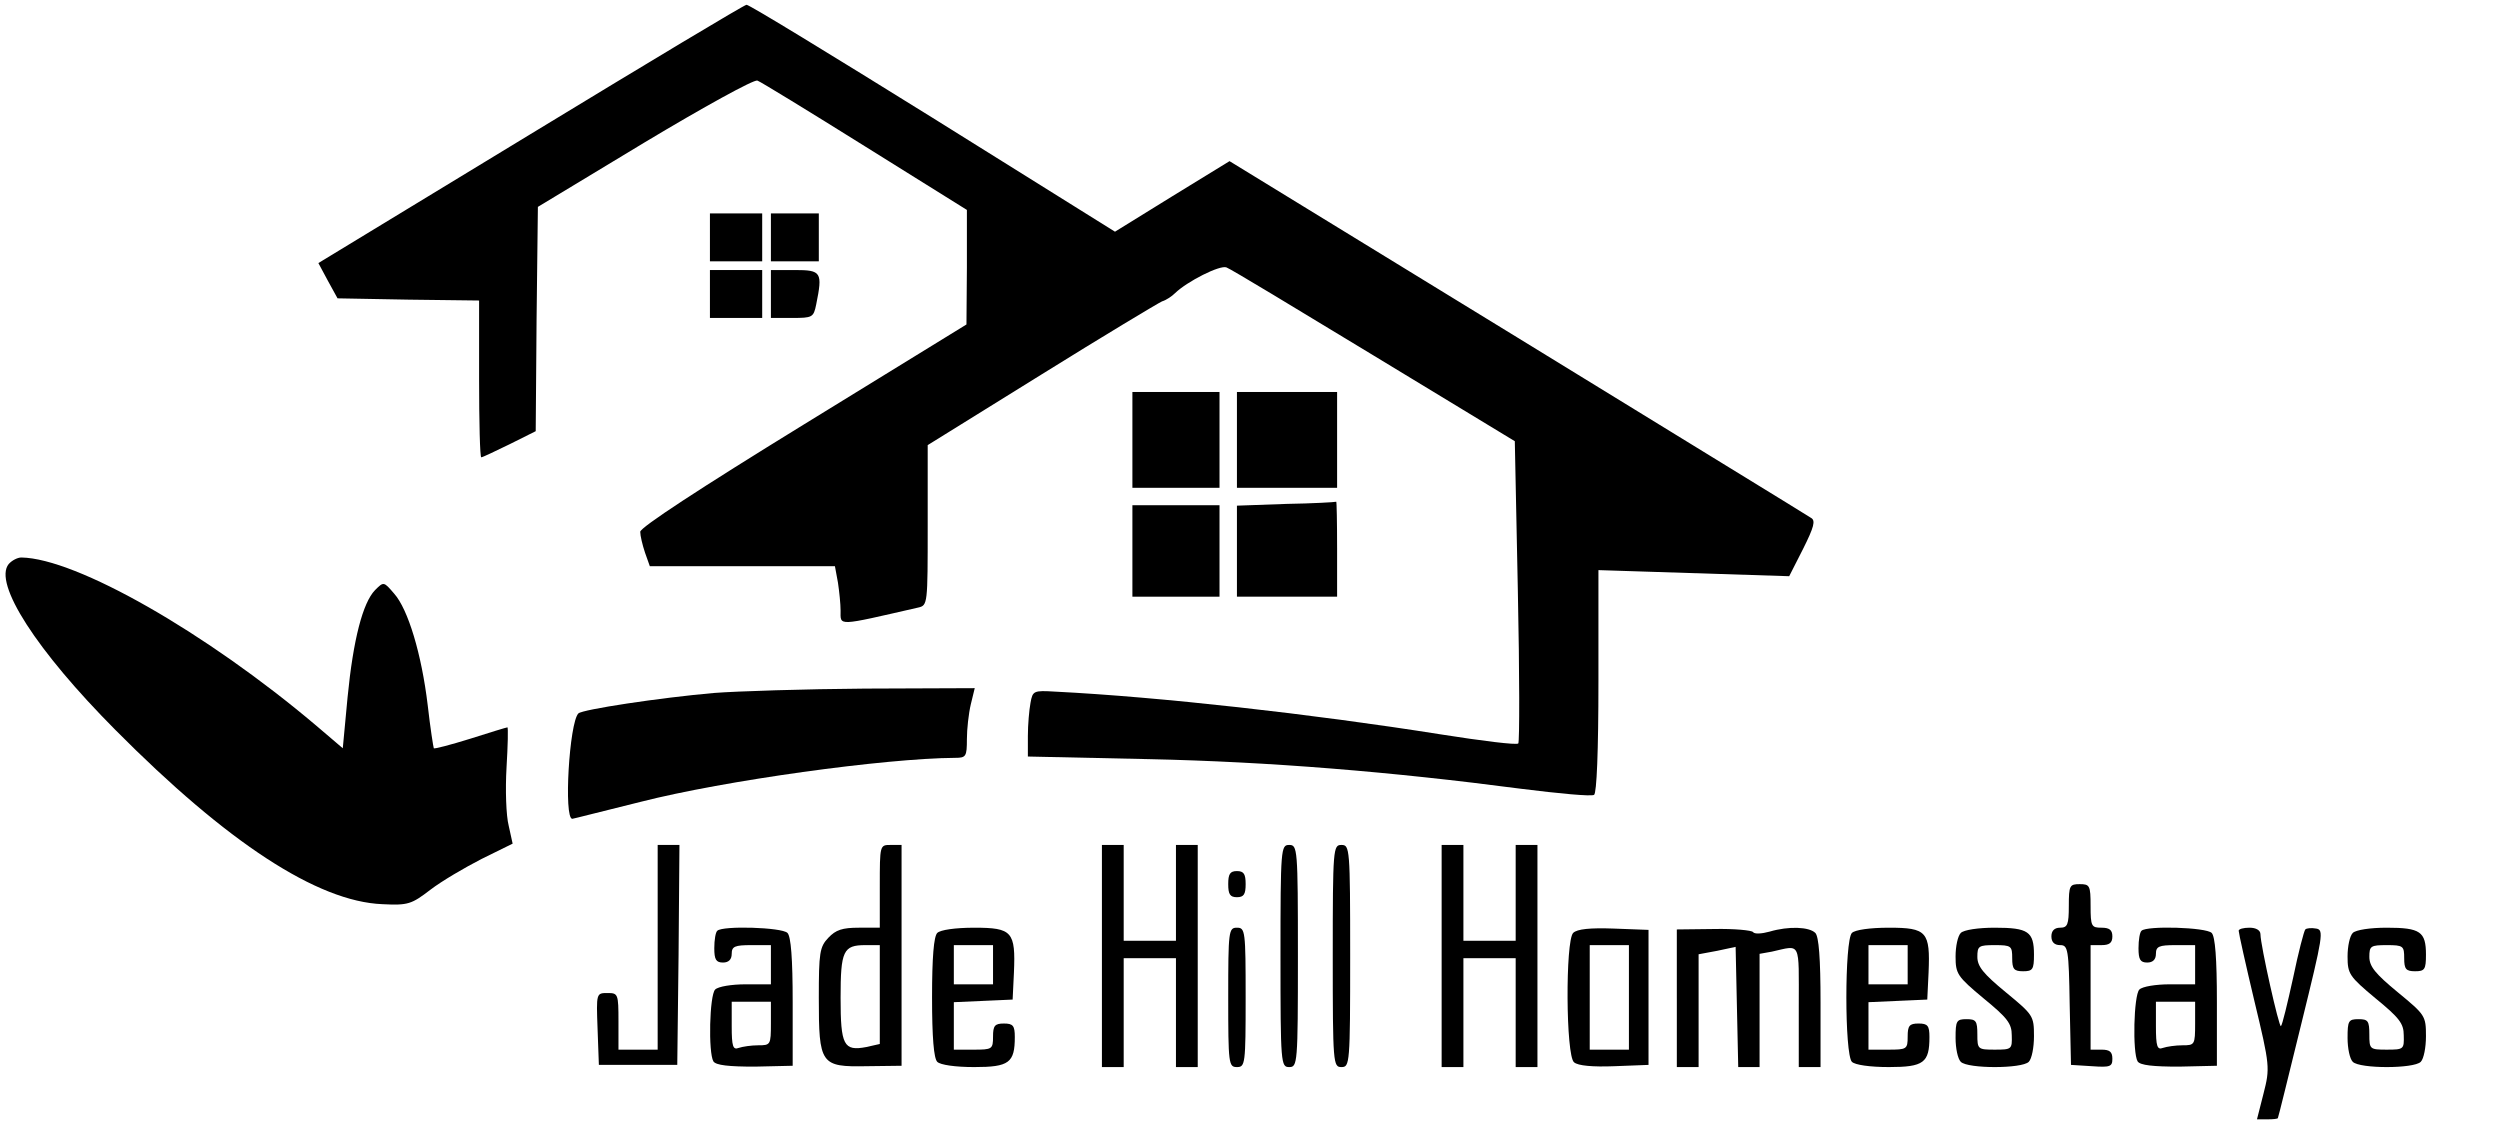 <?xml version="1.0" standalone="no"?>
<!DOCTYPE svg PUBLIC "-//W3C//DTD SVG 20010904//EN"
 "http://www.w3.org/TR/2001/REC-SVG-20010904/DTD/svg10.dtd">
<svg version="1.0" xmlns="http://www.w3.org/2000/svg"
 width="574pt" height="259pt" viewBox="0 0 574 259"
 preserveAspectRatio="xMidYMid meet">

<g transform="translate(0,259) scale(0.1,-0.1)"
fill="#000000" stroke="none">
<path d="M1218 2282 l-487 -296 22 -41 22 -40 163 -3 162 -2 0 -180 c0 -99 2
-180 5 -180 3 0 32 14 65 30 l60 30 2 258 3 257 245 148 c135 81 251 145 259
142 8 -3 119 -71 247 -151 l234 -146 0 -132 -1 -131 -374 -230 c-239 -147
-375 -236 -375 -246 0 -9 5 -30 11 -48 l11 -31 213 0 212 0 7 -38 c3 -20 6
-49 6 -64 0 -36 -10 -36 178 7 22 5 22 7 22 189 l0 184 261 162 c143 89 268
164 277 168 10 3 23 12 30 19 28 27 103 65 118 59 9 -3 161 -95 339 -203 l323
-196 7 -344 c4 -189 4 -347 1 -350 -4 -4 -84 6 -179 21 -296 47 -646 86 -884
98 -50 3 -52 2 -57 -26 -3 -16 -6 -50 -6 -76 l0 -47 278 -6 c277 -6 557 -29
854 -68 87 -11 162 -18 168 -14 6 4 10 99 10 261 l0 255 219 -7 219 -7 32 63
c25 50 29 65 18 71 -7 5 -311 191 -674 414 l-661 405 -132 -81 -131 -81 -418
261 c-230 143 -423 261 -428 260 -5 0 -228 -134 -496 -297z"/>
<path d="M1630 2045 l0 -55 60 0 60 0 0 55 0 55 -60 0 -60 0 0 -55z"/>
<path d="M1770 2045 l0 -55 55 0 55 0 0 55 0 55 -55 0 -55 0 0 -55z"/>
<path d="M1630 1915 l0 -55 60 0 60 0 0 55 0 55 -60 0 -60 0 0 -55z"/>
<path d="M1770 1915 l0 -55 49 0 c46 0 49 1 55 31 15 74 12 79 -49 79 l-55 0
0 -55z"/>
<path d="M2600 1580 l0 -110 100 0 100 0 0 110 0 110 -100 0 -100 0 0 -110z"/>
<path d="M2840 1580 l0 -110 115 0 115 0 0 110 0 110 -115 0 -115 0 0 -110z"/>
<path d="M2953 1433 l-113 -4 0 -104 0 -105 115 0 115 0 0 110 c0 61 -1 109
-2 108 -2 -1 -54 -4 -115 -5z"/>
<path d="M2600 1325 l0 -105 100 0 100 0 0 105 0 105 -100 0 -100 0 0 -105z"/>
<path d="M20 1295 c-36 -44 64 -199 245 -381 257 -259 464 -394 613 -400 59
-3 67 0 110 33 26 20 79 51 118 71 l71 35 -9 41 c-6 23 -8 83 -5 134 3 50 4
92 2 92 -2 0 -41 -12 -85 -26 -45 -14 -83 -24 -84 -22 -1 2 -8 46 -14 99 -14
117 -45 220 -77 256 -24 28 -24 28 -44 8 -28 -29 -50 -113 -63 -246 l-11 -117
-61 52 c-253 214 -551 384 -677 386 -9 0 -22 -7 -29 -15z"/>
<path d="M1640 999 c-126 -11 -303 -38 -312 -47 -21 -21 -34 -242 -14 -242 2
0 72 18 157 39 192 49 561 100 722 101 25 0 27 3 27 43 0 23 4 59 9 80 l9 37
-252 -1 c-138 -1 -294 -6 -346 -10z"/>
<path d="M1510 415 l0 -235 -45 0 -45 0 0 65 c0 63 -1 65 -25 65 -26 0 -26 0
-23 -82 l3 -83 90 0 90 0 3 253 2 252 -25 0 -25 0 0 -235z"/>
<path d="M2020 555 l0 -95 -48 0 c-38 0 -53 -5 -70 -23 -20 -21 -22 -34 -22
-138 0 -153 4 -159 110 -157 l80 1 0 253 0 254 -25 0 c-25 0 -25 0 -25 -95z
m0 -249 l0 -113 -31 -7 c-52 -10 -59 4 -59 113 0 108 6 121 57 121 l33 0 0
-114z"/>
<path d="M2530 395 l0 -255 25 0 25 0 0 125 0 125 60 0 60 0 0 -125 0 -125 25
0 25 0 0 255 0 255 -25 0 -25 0 0 -110 0 -110 -60 0 -60 0 0 110 0 110 -25 0
-25 0 0 -255z"/>
<path d="M2940 395 c0 -248 1 -255 20 -255 19 0 20 7 20 255 0 248 -1 255 -20
255 -19 0 -20 -7 -20 -255z"/>
<path d="M3060 395 c0 -248 1 -255 20 -255 19 0 20 7 20 255 0 248 -1 255 -20
255 -19 0 -20 -7 -20 -255z"/>
<path d="M3310 395 l0 -255 25 0 25 0 0 125 0 125 60 0 60 0 0 -125 0 -125 25
0 25 0 0 255 0 255 -25 0 -25 0 0 -110 0 -110 -60 0 -60 0 0 110 0 110 -25 0
-25 0 0 -255z"/>
<path d="M2820 560 c0 -23 4 -30 20 -30 16 0 20 7 20 30 0 23 -4 30 -20 30
-16 0 -20 -7 -20 -30z"/>
<path d="M4750 510 c0 -43 -3 -50 -20 -50 -13 0 -20 -7 -20 -20 0 -13 7 -20
20 -20 18 0 20 -8 22 -137 l3 -138 48 -3 c42 -3 47 -1 47 17 0 16 -6 21 -25
21 l-25 0 0 120 0 120 25 0 c18 0 25 5 25 20 0 15 -7 20 -25 20 -23 0 -25 3
-25 50 0 47 -2 50 -25 50 -23 0 -25 -3 -25 -50z"/>
<path d="M1647 453 c-4 -3 -7 -21 -7 -40 0 -26 4 -33 20 -33 13 0 20 7 20 20
0 17 7 20 45 20 l45 0 0 -45 0 -45 -58 0 c-32 0 -63 -5 -70 -12 -13 -13 -16
-145 -4 -165 6 -9 36 -12 95 -12 l87 2 0 146 c0 101 -4 151 -12 159 -13 13
-149 17 -161 5z m123 -213 c0 -49 -1 -50 -29 -50 -16 0 -36 -3 -45 -6 -13 -5
-16 3 -16 50 l0 56 45 0 45 0 0 -50z"/>
<path d="M2152 448 c-8 -8 -12 -56 -12 -148 0 -92 4 -140 12 -148 7 -7 41 -12
85 -12 80 0 93 10 93 69 0 26 -4 31 -25 31 -21 0 -25 -5 -25 -30 0 -29 -2 -30
-45 -30 l-45 0 0 55 0 54 68 3 67 3 3 62 c4 94 -4 103 -91 103 -44 0 -78 -5
-85 -12z m128 -73 l0 -45 -45 0 -45 0 0 45 0 45 45 0 45 0 0 -45z"/>
<path d="M2820 300 c0 -153 1 -160 20 -160 19 0 20 7 20 160 0 153 -1 160 -20
160 -19 0 -20 -7 -20 -160z"/>
<path d="M3612 448 c-18 -18 -17 -282 2 -297 9 -8 43 -11 93 -9 l78 3 0 155 0
155 -80 3 c-54 2 -84 -1 -93 -10z m128 -148 l0 -120 -45 0 -45 0 0 120 0 120
45 0 45 0 0 -120z"/>
<path d="M3850 298 l0 -158 25 0 25 0 0 129 0 130 43 8 42 9 3 -138 3 -138 24
0 25 0 0 130 0 130 28 5 c68 15 62 27 62 -126 l0 -139 25 0 25 0 0 148 c0 102
-4 152 -12 160 -14 14 -61 16 -105 3 -18 -5 -35 -6 -38 -1 -3 4 -43 8 -90 7
l-85 -1 0 -158z"/>
<path d="M4252 448 c-17 -17 -17 -279 0 -296 7 -7 41 -12 85 -12 80 0 93 10
93 69 0 26 -4 31 -25 31 -21 0 -25 -5 -25 -30 0 -29 -2 -30 -45 -30 l-45 0 0
55 0 54 68 3 67 3 3 62 c4 94 -4 103 -91 103 -44 0 -78 -5 -85 -12z m128 -73
l0 -45 -45 0 -45 0 0 45 0 45 45 0 45 0 0 -45z"/>
<path d="M4502 448 c-7 -7 -12 -31 -12 -54 0 -40 4 -46 64 -96 55 -45 65 -58
65 -85 1 -32 0 -33 -39 -33 -39 0 -40 1 -40 35 0 31 -3 35 -25 35 -23 0 -25
-4 -25 -43 0 -24 5 -48 12 -55 16 -16 140 -16 156 0 7 7 12 33 12 59 0 47 -2
49 -65 101 -51 42 -65 59 -65 81 0 25 3 27 40 27 38 0 40 -2 40 -30 0 -25 4
-30 25 -30 22 0 25 4 25 38 0 53 -13 62 -90 62 -38 0 -71 -5 -78 -12z"/>
<path d="M4917 453 c-4 -3 -7 -21 -7 -40 0 -26 4 -33 20 -33 13 0 20 7 20 20
0 17 7 20 45 20 l45 0 0 -45 0 -45 -58 0 c-32 0 -63 -5 -70 -12 -13 -13 -16
-145 -4 -165 6 -9 36 -12 95 -12 l87 2 0 146 c0 101 -4 151 -12 159 -13 13
-149 17 -161 5z m123 -213 c0 -49 -1 -50 -29 -50 -16 0 -36 -3 -45 -6 -13 -5
-16 3 -16 50 l0 56 45 0 45 0 0 -50z"/>
<path d="M5140 453 c0 -5 16 -77 36 -161 36 -150 36 -154 21 -213 l-15 -59 24
0 c13 0 24 1 24 3 1 1 25 99 54 217 50 203 52 215 34 218 -11 2 -22 1 -25 -2
-3 -3 -16 -53 -28 -111 -13 -59 -25 -109 -28 -111 -4 -5 -47 186 -47 211 0 9
-10 15 -25 15 -14 0 -25 -3 -25 -7z"/>
<path d="M5402 448 c-7 -7 -12 -31 -12 -54 0 -40 4 -46 64 -96 55 -45 65 -58
65 -85 1 -32 0 -33 -39 -33 -39 0 -40 1 -40 35 0 31 -3 35 -25 35 -23 0 -25
-4 -25 -43 0 -24 5 -48 12 -55 16 -16 140 -16 156 0 7 7 12 33 12 59 0 47 -2
49 -65 101 -51 42 -65 59 -65 81 0 25 3 27 40 27 38 0 40 -2 40 -30 0 -25 4
-30 25 -30 22 0 25 4 25 38 0 53 -13 62 -90 62 -38 0 -71 -5 -78 -12z"/>
</g>
</svg>
